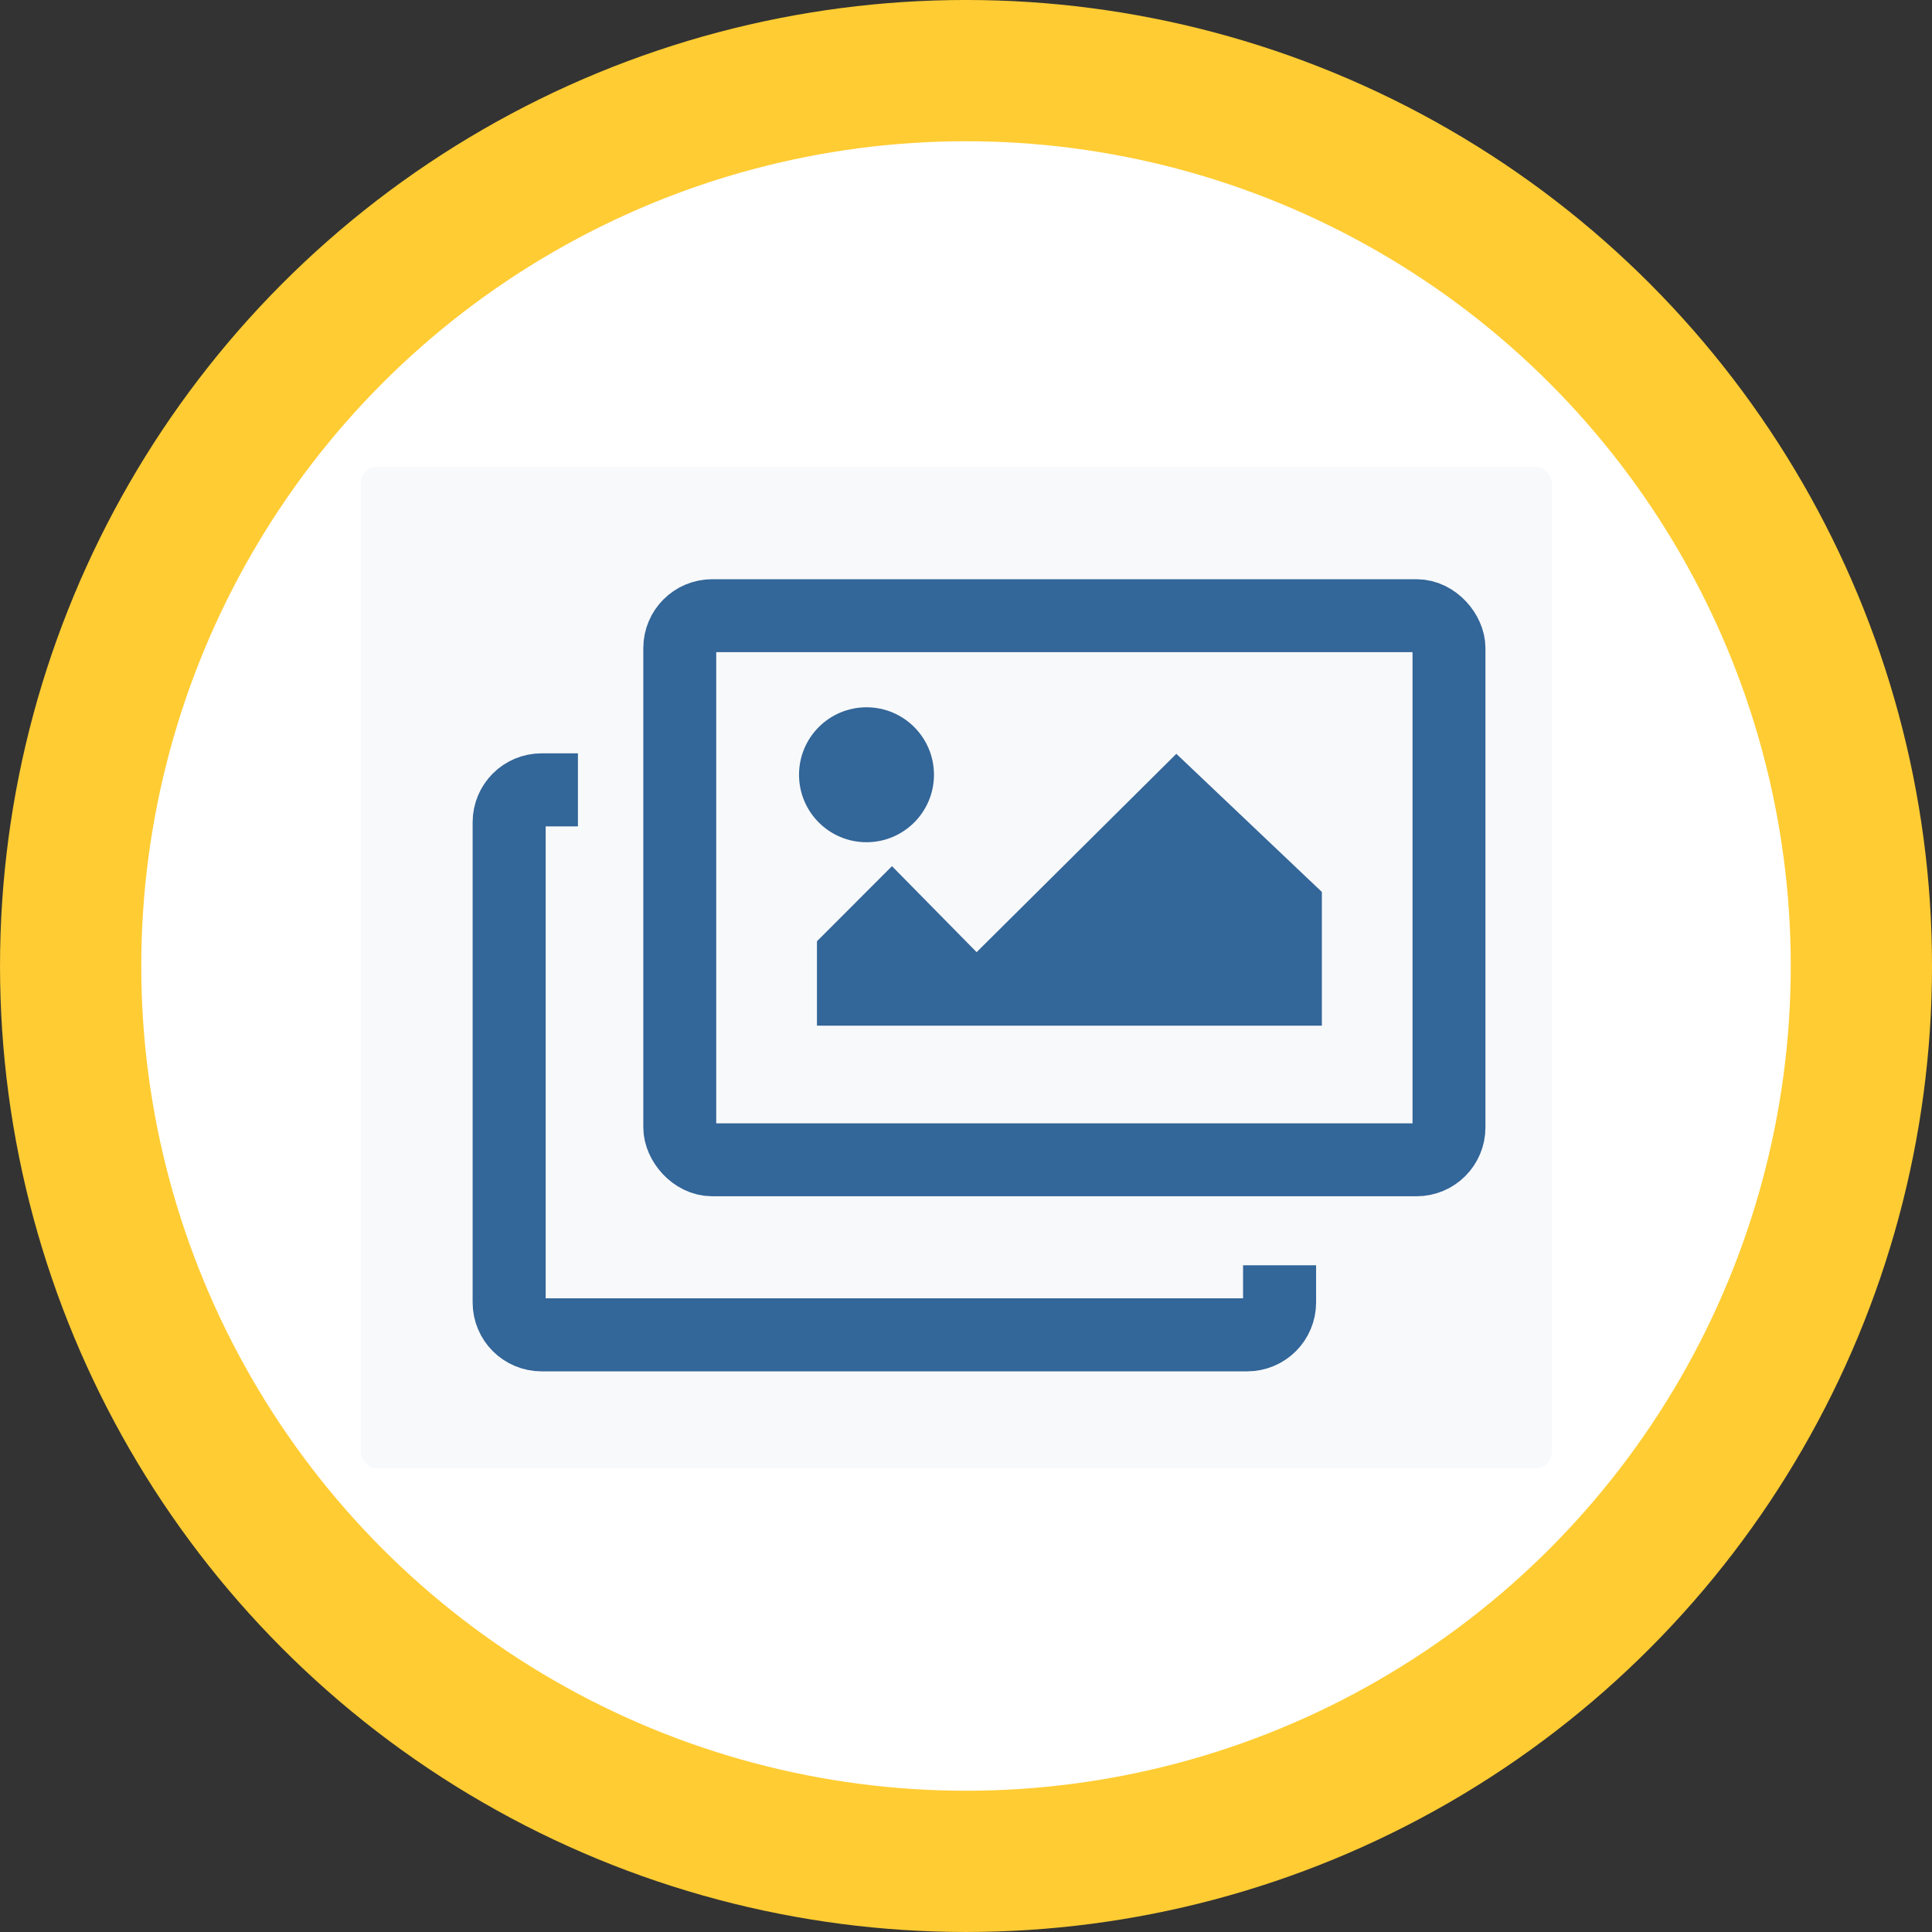 <?xml version="1.0" encoding="UTF-8" standalone="no"?>
<svg
   xmlns:dc="http://purl.org/dc/elements/1.1/"
   xmlns:cc="http://creativecommons.org/ns#"
   xmlns:rdf="http://www.w3.org/1999/02/22-rdf-syntax-ns#"
   xmlns:svg="http://www.w3.org/2000/svg"
   xmlns="http://www.w3.org/2000/svg"
   xmlns:sodipodi="http://sodipodi.sourceforge.net/DTD/sodipodi-0.dtd"
   xmlns:inkscape="http://www.inkscape.org/namespaces/inkscape"
   width="59.619mm"
   height="59.619mm"
   viewBox="0 0 59.619 59.619"
   version="1.1"
   id="svg8"
   inkscape:version="1.0.2-2 (e86c870879, 2021-01-15)"
   sodipodi:docname="static.svg">
  <rect x="0" y="0" width="59.619" height="59.619" fill="#333333" stroke="none"/>
  <defs
     id="defs2" />
  <sodipodi:namedview
     id="base"
     pagecolor="#ffffff"
     bordercolor="#666666"
     borderopacity="1.0"
     inkscape:pageopacity="0.0"
     inkscape:pageshadow="2"
     inkscape:zoom="2.0334552"
     inkscape:cx="144.60739"
     inkscape:cy="177.34507"
     inkscape:document-units="mm"
     inkscape:current-layer="layer1"
     inkscape:document-rotation="0"
     showgrid="false"
     inkscape:snap-page="true"
     fit-margin-top="0"
     fit-margin-left="0"
     fit-margin-right="0"
     fit-margin-bottom="0"
     showguides="true"
     inkscape:guide-bbox="true"
     inkscape:window-width="1920"
     inkscape:window-height="1001"
     inkscape:window-x="-9"
     inkscape:window-y="-9"
     inkscape:window-maximized="1"
     inkscape:snap-to-guides="false"
     inkscape:snap-global="true"
     inkscape:snap-object-midpoints="true"
     inkscape:snap-bbox="true"
     inkscape:snap-bbox-midpoints="true"
     inkscape:snap-center="true"
     inkscape:snap-midpoints="false"
     inkscape:object-paths="false"
     inkscape:object-nodes="false"
     inkscape:snap-smooth-nodes="false"
     inkscape:snap-intersection-paths="true"
     inkscape:bbox-nodes="true">
    <sodipodi:guide
       position="29.809,69.619"
       orientation="-1,0"
       id="guide24"
       inkscape:label=""
       inkscape:locked="false"
       inkscape:color="rgb(0,0,255)" />
    <sodipodi:guide
       position="-10,29.81"
       orientation="0,1"
       id="guide26"
       inkscape:label=""
       inkscape:locked="false"
       inkscape:color="rgb(0,0,255)" />
    <sodipodi:guide
       position="-19.894,69.619"
       orientation="0,1"
       id="guide879"
       inkscape:label=""
       inkscape:locked="false"
       inkscape:color="rgb(0,0,255)" />
  </sodipodi:namedview>
  <g
     inkscape:label="Layer 1"
     inkscape:groupmode="layer"
     id="layer1"
     transform="translate(0,-237.381)">
    <circle
       style="fill:#ffffff;stroke:#ffcc33;stroke-width:4.359;stroke-miterlimit:4;stroke-dasharray:none;stroke-opacity:1"
       id="path853"
       cx="29.81"
       cy="267.19"
       r="27.63" />
    <g
       id="g4364">
      <rect
         style="fill:#f8f9fa;fill-opacity:1;stroke:none;stroke-width:0.01;stroke-linecap:round;stroke-linejoin:round;stroke-miterlimit:4;stroke-dasharray:none;stroke-opacity:1"
         id="rect4340"
         width="36.756"
         height="30.914"
         x="11.133"
         y="251.779"
         rx="0.5"
         ry="0.5" />
      <rect
         style="fill:none;fill-opacity:1;stroke:#336699;stroke-width:2.25;stroke-linecap:round;stroke-linejoin:round;stroke-miterlimit:4;stroke-dasharray:none;stroke-opacity:1"
         id="rect4342"
         width="23.737"
         height="16.791"
         x="20.977"
         y="256.38"
         rx="1"
         ry="1" />
      <path
         id="rect4344"
         style="fill:none;fill-opacity:1;stroke:#336699;stroke-width:8.504;stroke-linecap:butt;stroke-linejoin:round;stroke-miterlimit:4;stroke-dasharray:none;stroke-opacity:1"
         d="m 149.005,147.341 v 4.318 c 0,2.094 -1.686,3.78 -3.78,3.78 H 63.069 c -2.094,0 -3.78,-1.686 -3.78,-3.78 V 95.756 c 0,-2.094 1.686,-3.78 3.78,-3.78 v 0 l 4.23,2e-6"
         transform="matrix(0.265,0,0,0.265,0,237.381)"
         sodipodi:nodetypes="csssssscc" />
      <circle
         style="fill:#336699;fill-opacity:1;stroke:none;stroke-width:2.25;stroke-linecap:butt;stroke-linejoin:round;stroke-miterlimit:4;stroke-dasharray:none;stroke-opacity:1"
         id="path4354"
         cx="26.739"
         cy="261.289"
         r="2.082" />
      <path
         id="rect4356"
         style="fill:#336699;fill-opacity:1;stroke:none;stroke-width:2.25;stroke-linecap:butt;stroke-linejoin:round;stroke-miterlimit:4;stroke-dasharray:none;stroke-opacity:1"
         d="m 25.21,266.427 2.315,-2.317 2.612,2.653 6.163,-6.12 4.491,4.262 v 4.127 h -15.581 z"
         sodipodi:nodetypes="cccccccc" />
    </g>
  </g>
</svg>
